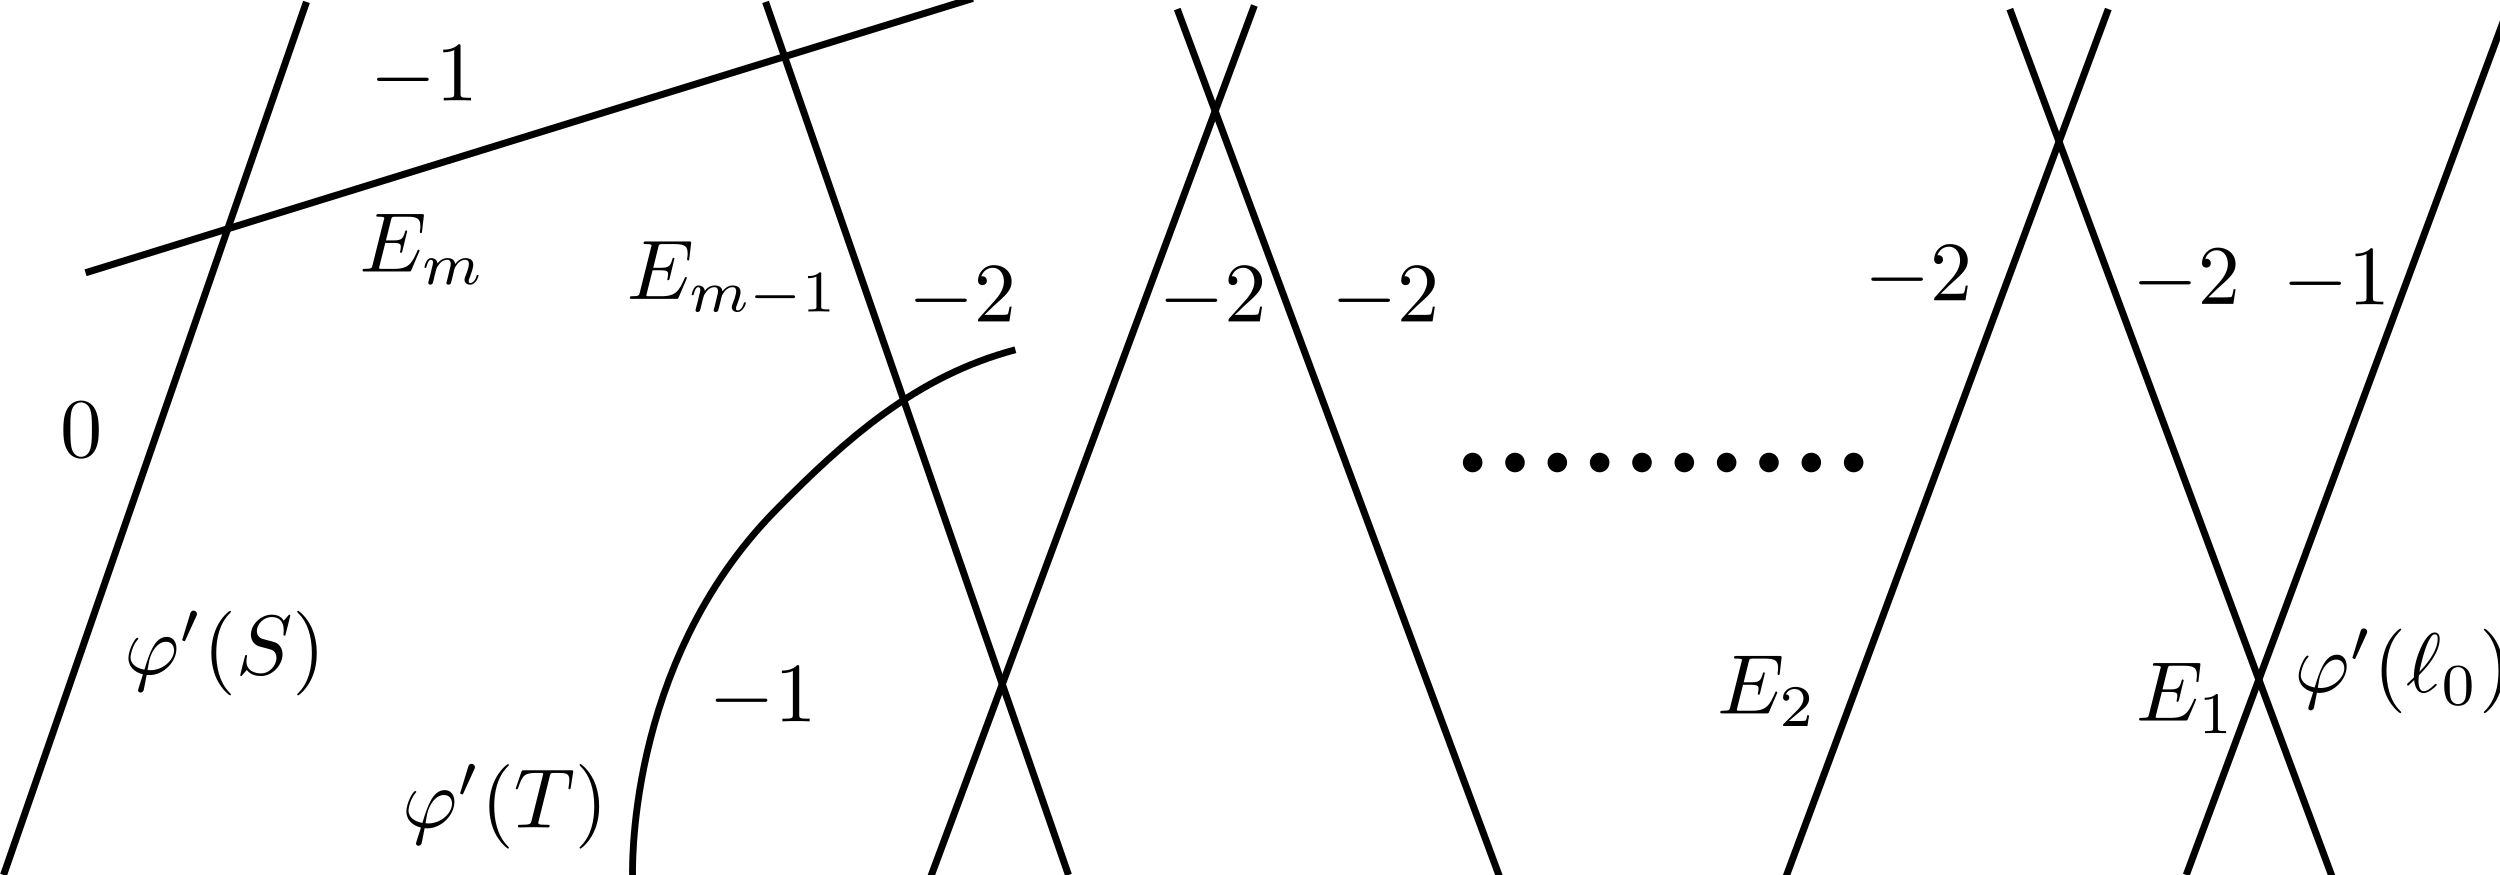 <?xml version="1.0" encoding="UTF-8" standalone="no"?>
<!-- Created with Inkscape (http://www.inkscape.org/) -->
<svg
   xmlns:ns0="http://www.iki.fi/pav/software/textext/"
   xmlns:dc="http://purl.org/dc/elements/1.1/"
   xmlns:cc="http://creativecommons.org/ns#"
   xmlns:rdf="http://www.w3.org/1999/02/22-rdf-syntax-ns#"
   xmlns:svg="http://www.w3.org/2000/svg"
   xmlns="http://www.w3.org/2000/svg"
   xmlns:xlink="http://www.w3.org/1999/xlink"
   xmlns:sodipodi="http://sodipodi.sourceforge.net/DTD/sodipodi-0.dtd"
   xmlns:inkscape="http://www.inkscape.org/namespaces/inkscape"
   width="354.331"
   height="124.016"
   id="svg2"
   sodipodi:version="0.32"
   inkscape:version="0.46"
   version="1.0"
   sodipodi:docname="chap1-fig2.svg"
   inkscape:output_extension="org.inkscape.output.svg.inkscape">
  <sodipodi:namedview
     id="base"
     pagecolor="#ffffff"
     bordercolor="#666666"
     borderopacity="1.0"
     gridtolerance="10000"
     guidetolerance="10"
     objecttolerance="10"
     inkscape:pageopacity="0.0"
     inkscape:pageshadow="2"
     inkscape:zoom="1.979899"
     inkscape:cx="163.56784"
     inkscape:cy="39.815863"
     inkscape:document-units="px"
     inkscape:current-layer="layer1"
     showgrid="false"
     units="cm"
     inkscape:window-width="989"
     inkscape:window-height="726"
     inkscape:window-x="25"
     inkscape:window-y="27" />
  <defs
     id="defs4">
    <inkscape:perspective
       sodipodi:type="inkscape:persp3d"
       inkscape:vp_x="0 : 526.18109 : 1"
       inkscape:vp_y="0 : 1000 : 0"
       inkscape:vp_z="744.09448 : 526.18109 : 1"
       inkscape:persp3d-origin="372.04724 : 350.78739 : 1"
       id="perspective10" />
  </defs>
  <g
     inkscape:label="Layer 1"
     inkscape:groupmode="layer"
     id="layer1">
    <path
       style="fill:none;fill-rule:evenodd;stroke:#000000;stroke-width:1px;stroke-linecap:butt;stroke-linejoin:miter;stroke-opacity:1"
       d="M 43.437,0.272 L 0.505,124.016 L 0.505,124.016"
       id="path2383" />
    <path
       id="path2385"
       d="M 151.437,124.016 L 108.505,0.272 L 108.505,0.272"
       style="fill:none;fill-rule:evenodd;stroke:#000000;stroke-width:1px;stroke-linecap:butt;stroke-linejoin:miter;stroke-opacity:1" />
    <path
       style="fill:none;fill-rule:evenodd;stroke:#000000;stroke-width:1px;stroke-linecap:butt;stroke-linejoin:miter;stroke-opacity:1"
       d="M 12.122,38.658 L 137.886,-0.233"
       id="path2387" />
    <path
       style="fill:none;fill-rule:evenodd;stroke:#000000;stroke-width:1px;stroke-linecap:butt;stroke-linejoin:miter;stroke-opacity:1"
       d="M 131.825,124.521 L 177.787,0.777"
       id="path2395" />
    <path
       id="path2397"
       d="M 166.855,1.282 L 212.817,125.026"
       style="fill:none;fill-rule:evenodd;stroke:#000000;stroke-width:1px;stroke-linecap:butt;stroke-linejoin:miter;stroke-opacity:1" />
    <g
       id="g2419"
       transform="translate(-3.03,17.173)">
      <path
         d="M 212.637,48.381 A 0.884,0.884 0 1 1 210.869,48.381 A 0.884,0.884 0 1 1 212.637,48.381 z"
         sodipodi:ry="0.88388348"
         sodipodi:rx="0.88388348"
         sodipodi:cy="48.380573"
         sodipodi:cx="211.75323"
         id="path2399"
         style="opacity:1;fill:#000000;fill-opacity:1;fill-rule:evenodd;stroke:#000000;stroke-width:1px;stroke-linecap:butt;stroke-linejoin:miter;marker:none;marker-start:none;marker-mid:none;marker-end:none;stroke-miterlimit:4;stroke-dasharray:none;stroke-dashoffset:0;stroke-opacity:1;visibility:visible;display:inline;overflow:visible;enable-background:accumulate"
         sodipodi:type="arc" />
      <path
         transform="translate(6,0)"
         sodipodi:type="arc"
         style="opacity:1;fill:#000000;fill-opacity:1;fill-rule:evenodd;stroke:#000000;stroke-width:1px;stroke-linecap:butt;stroke-linejoin:miter;marker:none;marker-start:none;marker-mid:none;marker-end:none;stroke-miterlimit:4;stroke-dasharray:none;stroke-dashoffset:0;stroke-opacity:1;visibility:visible;display:inline;overflow:visible;enable-background:accumulate"
         id="path2401"
         sodipodi:cx="211.75323"
         sodipodi:cy="48.380573"
         sodipodi:rx="0.88388348"
         sodipodi:ry="0.88388348"
         d="M 212.637,48.381 A 0.884,0.884 0 1 1 210.869,48.381 A 0.884,0.884 0 1 1 212.637,48.381 z" />
      <path
         d="M 212.637,48.381 A 0.884,0.884 0 1 1 210.869,48.381 A 0.884,0.884 0 1 1 212.637,48.381 z"
         sodipodi:ry="0.88388348"
         sodipodi:rx="0.88388348"
         sodipodi:cy="48.380573"
         sodipodi:cx="211.75323"
         id="path2403"
         style="opacity:1;fill:#000000;fill-opacity:1;fill-rule:evenodd;stroke:#000000;stroke-width:1px;stroke-linecap:butt;stroke-linejoin:miter;marker:none;marker-start:none;marker-mid:none;marker-end:none;stroke-miterlimit:4;stroke-dasharray:none;stroke-dashoffset:0;stroke-opacity:1;visibility:visible;display:inline;overflow:visible;enable-background:accumulate"
         sodipodi:type="arc"
         transform="translate(12,0)" />
      <path
         transform="translate(18,0)"
         sodipodi:type="arc"
         style="opacity:1;fill:#000000;fill-opacity:1;fill-rule:evenodd;stroke:#000000;stroke-width:1px;stroke-linecap:butt;stroke-linejoin:miter;marker:none;marker-start:none;marker-mid:none;marker-end:none;stroke-miterlimit:4;stroke-dasharray:none;stroke-dashoffset:0;stroke-opacity:1;visibility:visible;display:inline;overflow:visible;enable-background:accumulate"
         id="path2405"
         sodipodi:cx="211.75323"
         sodipodi:cy="48.380573"
         sodipodi:rx="0.88388348"
         sodipodi:ry="0.88388348"
         d="M 212.637,48.381 A 0.884,0.884 0 1 1 210.869,48.381 A 0.884,0.884 0 1 1 212.637,48.381 z" />
      <path
         d="M 212.637,48.381 A 0.884,0.884 0 1 1 210.869,48.381 A 0.884,0.884 0 1 1 212.637,48.381 z"
         sodipodi:ry="0.88388348"
         sodipodi:rx="0.88388348"
         sodipodi:cy="48.380573"
         sodipodi:cx="211.75323"
         id="path2407"
         style="opacity:1;fill:#000000;fill-opacity:1;fill-rule:evenodd;stroke:#000000;stroke-width:1px;stroke-linecap:butt;stroke-linejoin:miter;marker:none;marker-start:none;marker-mid:none;marker-end:none;stroke-miterlimit:4;stroke-dasharray:none;stroke-dashoffset:0;stroke-opacity:1;visibility:visible;display:inline;overflow:visible;enable-background:accumulate"
         sodipodi:type="arc"
         transform="translate(24,0)" />
      <path
         transform="translate(30,0)"
         sodipodi:type="arc"
         style="opacity:1;fill:#000000;fill-opacity:1;fill-rule:evenodd;stroke:#000000;stroke-width:1px;stroke-linecap:butt;stroke-linejoin:miter;marker:none;marker-start:none;marker-mid:none;marker-end:none;stroke-miterlimit:4;stroke-dasharray:none;stroke-dashoffset:0;stroke-opacity:1;visibility:visible;display:inline;overflow:visible;enable-background:accumulate"
         id="path2409"
         sodipodi:cx="211.75323"
         sodipodi:cy="48.380573"
         sodipodi:rx="0.88388348"
         sodipodi:ry="0.88388348"
         d="M 212.637,48.381 A 0.884,0.884 0 1 1 210.869,48.381 A 0.884,0.884 0 1 1 212.637,48.381 z" />
      <path
         d="M 212.637,48.381 A 0.884,0.884 0 1 1 210.869,48.381 A 0.884,0.884 0 1 1 212.637,48.381 z"
         sodipodi:ry="0.88388348"
         sodipodi:rx="0.88388348"
         sodipodi:cy="48.380573"
         sodipodi:cx="211.75323"
         id="path2411"
         style="opacity:1;fill:#000000;fill-opacity:1;fill-rule:evenodd;stroke:#000000;stroke-width:1px;stroke-linecap:butt;stroke-linejoin:miter;marker:none;marker-start:none;marker-mid:none;marker-end:none;stroke-miterlimit:4;stroke-dasharray:none;stroke-dashoffset:0;stroke-opacity:1;visibility:visible;display:inline;overflow:visible;enable-background:accumulate"
         sodipodi:type="arc"
         transform="translate(36,0)" />
      <path
         transform="translate(42,0)"
         sodipodi:type="arc"
         style="opacity:1;fill:#000000;fill-opacity:1;fill-rule:evenodd;stroke:#000000;stroke-width:1px;stroke-linecap:butt;stroke-linejoin:miter;marker:none;marker-start:none;marker-mid:none;marker-end:none;stroke-miterlimit:4;stroke-dasharray:none;stroke-dashoffset:0;stroke-opacity:1;visibility:visible;display:inline;overflow:visible;enable-background:accumulate"
         id="path2413"
         sodipodi:cx="211.75323"
         sodipodi:cy="48.380573"
         sodipodi:rx="0.88388348"
         sodipodi:ry="0.88388348"
         d="M 212.637,48.381 A 0.884,0.884 0 1 1 210.869,48.381 A 0.884,0.884 0 1 1 212.637,48.381 z" />
      <path
         d="M 212.637,48.381 A 0.884,0.884 0 1 1 210.869,48.381 A 0.884,0.884 0 1 1 212.637,48.381 z"
         sodipodi:ry="0.88388348"
         sodipodi:rx="0.88388348"
         sodipodi:cy="48.380573"
         sodipodi:cx="211.75323"
         id="path2415"
         style="opacity:1;fill:#000000;fill-opacity:1;fill-rule:evenodd;stroke:#000000;stroke-width:1px;stroke-linecap:butt;stroke-linejoin:miter;marker:none;marker-start:none;marker-mid:none;marker-end:none;stroke-miterlimit:4;stroke-dasharray:none;stroke-dashoffset:0;stroke-opacity:1;visibility:visible;display:inline;overflow:visible;enable-background:accumulate"
         sodipodi:type="arc"
         transform="translate(48,0)" />
      <path
         transform="translate(54,0)"
         sodipodi:type="arc"
         style="opacity:1;fill:#000000;fill-opacity:1;fill-rule:evenodd;stroke:#000000;stroke-width:1px;stroke-linecap:butt;stroke-linejoin:miter;marker:none;marker-start:none;marker-mid:none;marker-end:none;stroke-miterlimit:4;stroke-dasharray:none;stroke-dashoffset:0;stroke-opacity:1;visibility:visible;display:inline;overflow:visible;enable-background:accumulate"
         id="path2417"
         sodipodi:cx="211.75323"
         sodipodi:cy="48.380573"
         sodipodi:rx="0.88388348"
         sodipodi:ry="0.88388348"
         d="M 212.637,48.381 A 0.884,0.884 0 1 1 210.869,48.381 A 0.884,0.884 0 1 1 212.637,48.381 z" />
    </g>
    <path
       style="fill:none;fill-rule:evenodd;stroke:#000000;stroke-width:1px;stroke-linecap:butt;stroke-linejoin:miter;stroke-opacity:1"
       d="M 252.855,125.026 L 298.817,1.282"
       id="path2431" />
    <path
       id="path2433"
       d="M 284.855,1.282 L 330.817,125.026"
       style="fill:none;fill-rule:evenodd;stroke:#000000;stroke-width:1px;stroke-linecap:butt;stroke-linejoin:miter;stroke-opacity:1" />
    <path
       style="fill:none;fill-rule:evenodd;stroke:#000000;stroke-width:1px;stroke-linecap:butt;stroke-linejoin:miter;stroke-opacity:1"
       d="M 309.866,124.016 L 355.827,0.272"
       id="path2435" />
    <path
       style="fill:none;fill-rule:evenodd;stroke:#000000;stroke-width:0.971px;stroke-linecap:butt;stroke-linejoin:miter;stroke-opacity:1"
       d="M 89.662,124.535 C 89.662,124.535 88.384,94.245 109.941,72.319 C 119.952,62.136 129.885,53.298 143.917,49.572"
       id="path2437"
       sodipodi:nodetypes="csc" />
    <g
       transform="matrix(1.2,0,0,1.2,-215.668,-147.482)"
       ns0:text="$-1$"
       ns0:preamble=""
       id="g2465">
      <defs
         id="defs2467">
        <g
           id="g2469">
          <symbol
             style="overflow:visible"
             overflow="visible"
             id="textext-219c96ee-0">
            <path
               style="stroke:none"
               d=""
               id="path2472" />
          </symbol>
          <symbol
             style="overflow:visible"
             overflow="visible"
             id="textext-219c96ee-1">
            <path
               style="stroke:none"
               d="M 6.594,-2.297 C 6.734,-2.297 6.922,-2.297 6.922,-2.5 C 6.922,-2.688 6.734,-2.688 6.594,-2.688 L 1.156,-2.688 C 1.016,-2.688 0.828,-2.688 0.828,-2.5 C 0.828,-2.297 1.016,-2.297 1.156,-2.297 L 6.594,-2.297 z"
               id="path2475" />
          </symbol>
          <symbol
             style="overflow:visible"
             overflow="visible"
             id="textext-219c96ee-2">
            <path
               style="stroke:none"
               d=""
               id="path2478" />
          </symbol>
          <symbol
             style="overflow:visible"
             overflow="visible"
             id="textext-219c96ee-3">
            <path
               style="stroke:none"
               d="M 2.938,-6.375 C 2.938,-6.625 2.938,-6.641 2.703,-6.641 C 2.078,-6 1.203,-6 0.891,-6 L 0.891,-5.688 C 1.094,-5.688 1.672,-5.688 2.188,-5.953 L 2.188,-0.781 C 2.188,-0.422 2.156,-0.312 1.266,-0.312 L 0.953,-0.312 L 0.953,0 C 1.297,-0.031 2.156,-0.031 2.562,-0.031 C 2.953,-0.031 3.828,-0.031 4.172,0 L 4.172,-0.312 L 3.859,-0.312 C 2.953,-0.312 2.938,-0.422 2.938,-0.781 L 2.938,-6.375 z"
               id="path2481" />
          </symbol>
        </g>
      </defs>
      <g
         id="textext-219c96ee-4">
        <g
           style="fill:#000000;fill-opacity:1"
           id="g2484">
          <use
             height="124.016"
             width="354.331"
             xlink:href="#textext-219c96ee-1"
             x="223.432"
             y="134.765"
             id="use2486" />
        </g>
        <g
           style="fill:#000000;fill-opacity:1"
           id="g2488">
          <use
             height="124.016"
             width="354.331"
             xlink:href="#textext-219c96ee-3"
             x="231.181"
             y="134.765"
             id="use2490" />
        </g>
      </g>
    </g>
    <g
       id="g2532"
       ns0:preamble=""
       ns0:text="$-1$"
       transform="matrix(1.2,0,0,1.2,-167.668,-59.482)">
      <defs
         id="defs2534">
        <g
           id="g2536">
          <symbol
             id="symbol2538"
             overflow="visible"
             style="overflow:visible">
            <path
               id="path2540"
               d=""
               style="stroke:none" />
          </symbol>
          <symbol
             id="symbol2542"
             overflow="visible"
             style="overflow:visible">
            <path
               id="path2544"
               d="M 6.594,-2.297 C 6.734,-2.297 6.922,-2.297 6.922,-2.5 C 6.922,-2.688 6.734,-2.688 6.594,-2.688 L 1.156,-2.688 C 1.016,-2.688 0.828,-2.688 0.828,-2.5 C 0.828,-2.297 1.016,-2.297 1.156,-2.297 L 6.594,-2.297 z"
               style="stroke:none" />
          </symbol>
          <symbol
             id="symbol2546"
             overflow="visible"
             style="overflow:visible">
            <path
               id="path2548"
               d=""
               style="stroke:none" />
          </symbol>
          <symbol
             id="symbol2550"
             overflow="visible"
             style="overflow:visible">
            <path
               id="path2552"
               d="M 2.938,-6.375 C 2.938,-6.625 2.938,-6.641 2.703,-6.641 C 2.078,-6 1.203,-6 0.891,-6 L 0.891,-5.688 C 1.094,-5.688 1.672,-5.688 2.188,-5.953 L 2.188,-0.781 C 2.188,-0.422 2.156,-0.312 1.266,-0.312 L 0.953,-0.312 L 0.953,0 C 1.297,-0.031 2.156,-0.031 2.562,-0.031 C 2.953,-0.031 3.828,-0.031 4.172,0 L 4.172,-0.312 L 3.859,-0.312 C 2.953,-0.312 2.938,-0.422 2.938,-0.781 L 2.938,-6.375 z"
               style="stroke:none" />
          </symbol>
        </g>
      </defs>
      <g
         id="g2554">
        <g
           id="g2556"
           style="fill:#000000;fill-opacity:1">
          <use
             id="use2558"
             y="134.765"
             x="223.432"
             xlink:href="#textext-219c96ee-1"
             width="354.331"
             height="124.016" />
        </g>
        <g
           id="g2560"
           style="fill:#000000;fill-opacity:1">
          <use
             id="use2562"
             y="134.765"
             x="231.181"
             xlink:href="#textext-219c96ee-3"
             width="354.331"
             height="124.016" />
        </g>
      </g>
    </g>
    <g
       transform="matrix(1.2,0,0,1.2,55.371,-118.576)"
       ns0:text="$-1$"
       ns0:preamble=""
       id="g2564">
      <defs
         id="defs2566">
        <g
           id="g2568">
          <symbol
             style="overflow:visible"
             overflow="visible"
             id="symbol2570">
            <path
               style="stroke:none"
               d=""
               id="path2572" />
          </symbol>
          <symbol
             style="overflow:visible"
             overflow="visible"
             id="symbol2574">
            <path
               style="stroke:none"
               d="M 6.594,-2.297 C 6.734,-2.297 6.922,-2.297 6.922,-2.5 C 6.922,-2.688 6.734,-2.688 6.594,-2.688 L 1.156,-2.688 C 1.016,-2.688 0.828,-2.688 0.828,-2.5 C 0.828,-2.297 1.016,-2.297 1.156,-2.297 L 6.594,-2.297 z"
               id="path2576" />
          </symbol>
          <symbol
             style="overflow:visible"
             overflow="visible"
             id="symbol2578">
            <path
               style="stroke:none"
               d=""
               id="path2580" />
          </symbol>
          <symbol
             style="overflow:visible"
             overflow="visible"
             id="symbol2582">
            <path
               style="stroke:none"
               d="M 2.938,-6.375 C 2.938,-6.625 2.938,-6.641 2.703,-6.641 C 2.078,-6 1.203,-6 0.891,-6 L 0.891,-5.688 C 1.094,-5.688 1.672,-5.688 2.188,-5.953 L 2.188,-0.781 C 2.188,-0.422 2.156,-0.312 1.266,-0.312 L 0.953,-0.312 L 0.953,0 C 1.297,-0.031 2.156,-0.031 2.562,-0.031 C 2.953,-0.031 3.828,-0.031 4.172,0 L 4.172,-0.312 L 3.859,-0.312 C 2.953,-0.312 2.938,-0.422 2.938,-0.781 L 2.938,-6.375 z"
               id="path2584" />
          </symbol>
        </g>
      </defs>
      <g
         id="g2586">
        <g
           style="fill:#000000;fill-opacity:1"
           id="g2588">
          <use
             height="124.016"
             width="354.331"
             xlink:href="#textext-219c96ee-1"
             x="223.432"
             y="134.765"
             id="use2590" />
        </g>
        <g
           style="fill:#000000;fill-opacity:1"
           id="g2592">
          <use
             height="124.016"
             width="354.331"
             xlink:href="#textext-219c96ee-3"
             x="231.181"
             y="134.765"
             id="use2594" />
        </g>
      </g>
    </g>
    <g
       id="g2670"
       ns0:preamble=""
       ns0:text="$-2$"
       transform="matrix(1.2,0,0,1.2,-139.401,-116.168)">
      <defs
         id="defs2672">
        <g
           id="g2674">
          <symbol
             id="textext-4162eebc-0"
             overflow="visible"
             style="overflow:visible">
            <path
               id="path2677"
               d=""
               style="stroke:none" />
          </symbol>
          <symbol
             id="textext-4162eebc-1"
             overflow="visible"
             style="overflow:visible">
            <path
               id="path2680"
               d="M 6.594,-2.297 C 6.734,-2.297 6.922,-2.297 6.922,-2.5 C 6.922,-2.688 6.734,-2.688 6.594,-2.688 L 1.156,-2.688 C 1.016,-2.688 0.828,-2.688 0.828,-2.5 C 0.828,-2.297 1.016,-2.297 1.156,-2.297 L 6.594,-2.297 z"
               style="stroke:none" />
          </symbol>
          <symbol
             id="textext-4162eebc-2"
             overflow="visible"
             style="overflow:visible">
            <path
               id="path2683"
               d=""
               style="stroke:none" />
          </symbol>
          <symbol
             id="textext-4162eebc-3"
             overflow="visible"
             style="overflow:visible">
            <path
               id="path2686"
               d="M 4.469,-1.734 L 4.234,-1.734 C 4.172,-1.438 4.109,-1 4,-0.844 C 3.938,-0.766 3.281,-0.766 3.062,-0.766 L 1.266,-0.766 L 2.328,-1.797 C 3.875,-3.172 4.469,-3.703 4.469,-4.703 C 4.469,-5.844 3.578,-6.641 2.359,-6.641 C 1.234,-6.641 0.5,-5.719 0.5,-4.828 C 0.5,-4.281 1,-4.281 1.031,-4.281 C 1.203,-4.281 1.547,-4.391 1.547,-4.812 C 1.547,-5.062 1.359,-5.328 1.016,-5.328 C 0.938,-5.328 0.922,-5.328 0.891,-5.312 C 1.109,-5.969 1.656,-6.328 2.234,-6.328 C 3.141,-6.328 3.562,-5.516 3.562,-4.703 C 3.562,-3.906 3.078,-3.125 2.516,-2.5 L 0.609,-0.375 C 0.5,-0.266 0.5,-0.234 0.5,0 L 4.203,0 L 4.469,-1.734 z"
               style="stroke:none" />
          </symbol>
        </g>
      </defs>
      <g
         id="textext-4162eebc-4">
        <g
           id="g2689"
           style="fill:#000000;fill-opacity:1">
          <use
             id="use2691"
             y="134.765"
             x="223.432"
             xlink:href="#textext-4162eebc-1"
             width="354.331"
             height="124.016" />
        </g>
        <g
           id="g2693"
           style="fill:#000000;fill-opacity:1">
          <use
             id="use2695"
             y="134.765"
             x="231.181"
             xlink:href="#textext-4162eebc-3"
             width="354.331"
             height="124.016" />
        </g>
      </g>
    </g>
    <g
       transform="matrix(1.2,0,0,1.2,-103.906,-116.168)"
       ns0:text="$-2$"
       ns0:preamble=""
       id="g2785">
      <defs
         id="defs2787">
        <g
           id="g2789">
          <symbol
             style="overflow:visible"
             overflow="visible"
             id="symbol2791">
            <path
               style="stroke:none"
               d=""
               id="path2793" />
          </symbol>
          <symbol
             style="overflow:visible"
             overflow="visible"
             id="symbol2795">
            <path
               style="stroke:none"
               d="M 6.594,-2.297 C 6.734,-2.297 6.922,-2.297 6.922,-2.5 C 6.922,-2.688 6.734,-2.688 6.594,-2.688 L 1.156,-2.688 C 1.016,-2.688 0.828,-2.688 0.828,-2.5 C 0.828,-2.297 1.016,-2.297 1.156,-2.297 L 6.594,-2.297 z"
               id="path2797" />
          </symbol>
          <symbol
             style="overflow:visible"
             overflow="visible"
             id="symbol2799">
            <path
               style="stroke:none"
               d=""
               id="path2801" />
          </symbol>
          <symbol
             style="overflow:visible"
             overflow="visible"
             id="symbol2803">
            <path
               style="stroke:none"
               d="M 4.469,-1.734 L 4.234,-1.734 C 4.172,-1.438 4.109,-1 4,-0.844 C 3.938,-0.766 3.281,-0.766 3.062,-0.766 L 1.266,-0.766 L 2.328,-1.797 C 3.875,-3.172 4.469,-3.703 4.469,-4.703 C 4.469,-5.844 3.578,-6.641 2.359,-6.641 C 1.234,-6.641 0.5,-5.719 0.5,-4.828 C 0.5,-4.281 1,-4.281 1.031,-4.281 C 1.203,-4.281 1.547,-4.391 1.547,-4.812 C 1.547,-5.062 1.359,-5.328 1.016,-5.328 C 0.938,-5.328 0.922,-5.328 0.891,-5.312 C 1.109,-5.969 1.656,-6.328 2.234,-6.328 C 3.141,-6.328 3.562,-5.516 3.562,-4.703 C 3.562,-3.906 3.078,-3.125 2.516,-2.5 L 0.609,-0.375 C 0.5,-0.266 0.5,-0.234 0.5,0 L 4.203,0 L 4.469,-1.734 z"
               id="path2805" />
          </symbol>
        </g>
      </defs>
      <g
         id="g2807">
        <g
           style="fill:#000000;fill-opacity:1"
           id="g2809">
          <use
             height="124.016"
             width="354.331"
             xlink:href="#textext-4162eebc-1"
             x="223.432"
             y="134.765"
             id="use2811" />
        </g>
        <g
           style="fill:#000000;fill-opacity:1"
           id="g2813">
          <use
             height="124.016"
             width="354.331"
             xlink:href="#textext-4162eebc-3"
             x="231.181"
             y="134.765"
             id="use2815" />
        </g>
      </g>
    </g>
    <g
       id="g2817"
       ns0:preamble=""
       ns0:text="$-2$"
       transform="matrix(1.2,0,0,1.2,-79.421,-116.168)">
      <defs
         id="defs2819">
        <g
           id="g2821">
          <symbol
             id="symbol2823"
             overflow="visible"
             style="overflow:visible">
            <path
               id="path2825"
               d=""
               style="stroke:none" />
          </symbol>
          <symbol
             id="symbol2827"
             overflow="visible"
             style="overflow:visible">
            <path
               id="path2829"
               d="M 6.594,-2.297 C 6.734,-2.297 6.922,-2.297 6.922,-2.5 C 6.922,-2.688 6.734,-2.688 6.594,-2.688 L 1.156,-2.688 C 1.016,-2.688 0.828,-2.688 0.828,-2.5 C 0.828,-2.297 1.016,-2.297 1.156,-2.297 L 6.594,-2.297 z"
               style="stroke:none" />
          </symbol>
          <symbol
             id="symbol2831"
             overflow="visible"
             style="overflow:visible">
            <path
               id="path2833"
               d=""
               style="stroke:none" />
          </symbol>
          <symbol
             id="symbol2835"
             overflow="visible"
             style="overflow:visible">
            <path
               id="path2837"
               d="M 4.469,-1.734 L 4.234,-1.734 C 4.172,-1.438 4.109,-1 4,-0.844 C 3.938,-0.766 3.281,-0.766 3.062,-0.766 L 1.266,-0.766 L 2.328,-1.797 C 3.875,-3.172 4.469,-3.703 4.469,-4.703 C 4.469,-5.844 3.578,-6.641 2.359,-6.641 C 1.234,-6.641 0.5,-5.719 0.5,-4.828 C 0.5,-4.281 1,-4.281 1.031,-4.281 C 1.203,-4.281 1.547,-4.391 1.547,-4.812 C 1.547,-5.062 1.359,-5.328 1.016,-5.328 C 0.938,-5.328 0.922,-5.328 0.891,-5.312 C 1.109,-5.969 1.656,-6.328 2.234,-6.328 C 3.141,-6.328 3.562,-5.516 3.562,-4.703 C 3.562,-3.906 3.078,-3.125 2.516,-2.5 L 0.609,-0.375 C 0.5,-0.266 0.5,-0.234 0.5,0 L 4.203,0 L 4.469,-1.734 z"
               style="stroke:none" />
          </symbol>
        </g>
      </defs>
      <g
         id="g2839">
        <g
           id="g2841"
           style="fill:#000000;fill-opacity:1">
          <use
             id="use2843"
             y="134.765"
             x="223.432"
             xlink:href="#textext-4162eebc-1"
             width="354.331"
             height="124.016" />
        </g>
        <g
           id="g2845"
           style="fill:#000000;fill-opacity:1">
          <use
             id="use2847"
             y="134.765"
             x="231.181"
             xlink:href="#textext-4162eebc-3"
             width="354.331"
             height="124.016" />
        </g>
      </g>
    </g>
    <g
       transform="matrix(1.2,0,0,1.2,-3.886,-119.157)"
       ns0:text="$-2$"
       ns0:preamble=""
       id="g2849">
      <defs
         id="defs2851">
        <g
           id="g2853">
          <symbol
             style="overflow:visible"
             overflow="visible"
             id="symbol2855">
            <path
               style="stroke:none"
               d=""
               id="path2857" />
          </symbol>
          <symbol
             style="overflow:visible"
             overflow="visible"
             id="symbol2859">
            <path
               style="stroke:none"
               d="M 6.594,-2.297 C 6.734,-2.297 6.922,-2.297 6.922,-2.5 C 6.922,-2.688 6.734,-2.688 6.594,-2.688 L 1.156,-2.688 C 1.016,-2.688 0.828,-2.688 0.828,-2.5 C 0.828,-2.297 1.016,-2.297 1.156,-2.297 L 6.594,-2.297 z"
               id="path2861" />
          </symbol>
          <symbol
             style="overflow:visible"
             overflow="visible"
             id="symbol2863">
            <path
               style="stroke:none"
               d=""
               id="path2865" />
          </symbol>
          <symbol
             style="overflow:visible"
             overflow="visible"
             id="symbol2867">
            <path
               style="stroke:none"
               d="M 4.469,-1.734 L 4.234,-1.734 C 4.172,-1.438 4.109,-1 4,-0.844 C 3.938,-0.766 3.281,-0.766 3.062,-0.766 L 1.266,-0.766 L 2.328,-1.797 C 3.875,-3.172 4.469,-3.703 4.469,-4.703 C 4.469,-5.844 3.578,-6.641 2.359,-6.641 C 1.234,-6.641 0.5,-5.719 0.5,-4.828 C 0.5,-4.281 1,-4.281 1.031,-4.281 C 1.203,-4.281 1.547,-4.391 1.547,-4.812 C 1.547,-5.062 1.359,-5.328 1.016,-5.328 C 0.938,-5.328 0.922,-5.328 0.891,-5.312 C 1.109,-5.969 1.656,-6.328 2.234,-6.328 C 3.141,-6.328 3.562,-5.516 3.562,-4.703 C 3.562,-3.906 3.078,-3.125 2.516,-2.5 L 0.609,-0.375 C 0.5,-0.266 0.5,-0.234 0.5,0 L 4.203,0 L 4.469,-1.734 z"
               id="path2869" />
          </symbol>
        </g>
      </defs>
      <g
         id="g2871">
        <g
           style="fill:#000000;fill-opacity:1"
           id="g2873">
          <use
             height="124.016"
             width="354.331"
             xlink:href="#textext-4162eebc-1"
             x="223.432"
             y="134.765"
             id="use2875" />
        </g>
        <g
           style="fill:#000000;fill-opacity:1"
           id="g2877">
          <use
             height="124.016"
             width="354.331"
             xlink:href="#textext-4162eebc-3"
             x="231.181"
             y="134.765"
             id="use2879" />
        </g>
      </g>
    </g>
    <g
       id="g2881"
       ns0:preamble=""
       ns0:text="$-2$"
       transform="matrix(1.2,0,0,1.2,34.074,-118.652)">
      <defs
         id="defs2883">
        <g
           id="g2885">
          <symbol
             id="symbol2887"
             overflow="visible"
             style="overflow:visible">
            <path
               id="path2889"
               d=""
               style="stroke:none" />
          </symbol>
          <symbol
             id="symbol2891"
             overflow="visible"
             style="overflow:visible">
            <path
               id="path2893"
               d="M 6.594,-2.297 C 6.734,-2.297 6.922,-2.297 6.922,-2.5 C 6.922,-2.688 6.734,-2.688 6.594,-2.688 L 1.156,-2.688 C 1.016,-2.688 0.828,-2.688 0.828,-2.5 C 0.828,-2.297 1.016,-2.297 1.156,-2.297 L 6.594,-2.297 z"
               style="stroke:none" />
          </symbol>
          <symbol
             id="symbol2895"
             overflow="visible"
             style="overflow:visible">
            <path
               id="path2897"
               d=""
               style="stroke:none" />
          </symbol>
          <symbol
             id="symbol2899"
             overflow="visible"
             style="overflow:visible">
            <path
               id="path2901"
               d="M 4.469,-1.734 L 4.234,-1.734 C 4.172,-1.438 4.109,-1 4,-0.844 C 3.938,-0.766 3.281,-0.766 3.062,-0.766 L 1.266,-0.766 L 2.328,-1.797 C 3.875,-3.172 4.469,-3.703 4.469,-4.703 C 4.469,-5.844 3.578,-6.641 2.359,-6.641 C 1.234,-6.641 0.5,-5.719 0.5,-4.828 C 0.5,-4.281 1,-4.281 1.031,-4.281 C 1.203,-4.281 1.547,-4.391 1.547,-4.812 C 1.547,-5.062 1.359,-5.328 1.016,-5.328 C 0.938,-5.328 0.922,-5.328 0.891,-5.312 C 1.109,-5.969 1.656,-6.328 2.234,-6.328 C 3.141,-6.328 3.562,-5.516 3.562,-4.703 C 3.562,-3.906 3.078,-3.125 2.516,-2.5 L 0.609,-0.375 C 0.5,-0.266 0.5,-0.234 0.5,0 L 4.203,0 L 4.469,-1.734 z"
               style="stroke:none" />
          </symbol>
        </g>
      </defs>
      <g
         id="g2903">
        <g
           id="g2905"
           style="fill:#000000;fill-opacity:1">
          <use
             id="use2907"
             y="134.765"
             x="223.432"
             xlink:href="#textext-4162eebc-1"
             width="354.331"
             height="124.016" />
        </g>
        <g
           id="g2909"
           style="fill:#000000;fill-opacity:1">
          <use
             id="use2911"
             y="134.765"
             x="231.181"
             xlink:href="#textext-4162eebc-3"
             width="354.331"
             height="124.016" />
        </g>
      </g>
    </g>
    <g
       transform="matrix(1.2,0,0,1.2,-217.183,-123.239)"
       ns0:text="$E_{m}$"
       ns0:preamble=""
       id="g3067">
      <defs
         id="defs3069">
        <g
           id="g3071">
          <symbol
             style="overflow:visible"
             overflow="visible"
             id="textext-3e322c6f-0">
            <path
               style="stroke:none"
               d=""
               id="path3074" />
          </symbol>
          <symbol
             style="overflow:visible"
             overflow="visible"
             id="textext-3e322c6f-1">
            <path
               style="stroke:none"
               d="M 7.062,-2.328 C 7.078,-2.375 7.109,-2.438 7.109,-2.469 C 7.109,-2.469 7.109,-2.578 6.984,-2.578 C 6.891,-2.578 6.875,-2.516 6.859,-2.453 C 6.203,-0.984 5.844,-0.312 4.141,-0.312 L 2.688,-0.312 C 2.547,-0.312 2.516,-0.312 2.469,-0.312 C 2.359,-0.328 2.328,-0.344 2.328,-0.422 C 2.328,-0.453 2.328,-0.469 2.375,-0.641 L 3.062,-3.375 L 4.047,-3.375 C 4.891,-3.375 4.891,-3.156 4.891,-2.906 C 4.891,-2.844 4.891,-2.719 4.828,-2.422 C 4.812,-2.375 4.797,-2.344 4.797,-2.312 C 4.797,-2.266 4.828,-2.203 4.922,-2.203 C 5,-2.203 5.031,-2.25 5.078,-2.406 L 5.641,-4.734 C 5.641,-4.797 5.594,-4.844 5.516,-4.844 C 5.438,-4.844 5.406,-4.781 5.391,-4.672 C 5.172,-3.906 5,-3.672 4.078,-3.672 L 3.141,-3.672 L 3.734,-6.078 C 3.828,-6.438 3.844,-6.469 4.281,-6.469 L 5.688,-6.469 C 6.891,-6.469 7.203,-6.188 7.203,-5.359 C 7.203,-5.125 7.203,-5.109 7.156,-4.828 C 7.156,-4.781 7.141,-4.703 7.141,-4.656 C 7.141,-4.609 7.172,-4.531 7.266,-4.531 C 7.375,-4.531 7.391,-4.594 7.406,-4.781 L 7.609,-6.516 C 7.641,-6.781 7.594,-6.781 7.344,-6.781 L 2.297,-6.781 C 2.109,-6.781 2,-6.781 2,-6.578 C 2,-6.469 2.094,-6.469 2.281,-6.469 C 2.656,-6.469 2.938,-6.469 2.938,-6.297 C 2.938,-6.25 2.938,-6.234 2.875,-6.047 L 1.562,-0.781 C 1.469,-0.391 1.453,-0.312 0.656,-0.312 C 0.484,-0.312 0.375,-0.312 0.375,-0.125 C 0.375,0 0.469,0 0.656,0 L 5.828,0 C 6.062,0 6.078,-0.016 6.141,-0.172 L 7.062,-2.328 z"
               id="path3077" />
          </symbol>
          <symbol
             style="overflow:visible"
             overflow="visible"
             id="textext-3e322c6f-2">
            <path
               style="stroke:none"
               d=""
               id="path3080" />
          </symbol>
          <symbol
             style="overflow:visible"
             overflow="visible"
             id="textext-3e322c6f-3">
            <path
               style="stroke:none"
               d="M 3.031,-0.562 C 2.984,-0.422 2.922,-0.188 2.922,-0.156 C 2.922,0 3.047,0.062 3.156,0.062 C 3.297,0.062 3.406,-0.016 3.438,-0.078 C 3.469,-0.141 3.531,-0.375 3.562,-0.516 C 3.594,-0.641 3.672,-0.969 3.719,-1.141 C 3.75,-1.297 3.797,-1.453 3.828,-1.609 C 3.906,-1.906 3.906,-1.922 4.047,-2.141 C 4.266,-2.484 4.625,-2.875 5.156,-2.875 C 5.547,-2.875 5.578,-2.562 5.578,-2.391 C 5.578,-1.969 5.281,-1.203 5.156,-0.906 C 5.094,-0.703 5.062,-0.641 5.062,-0.531 C 5.062,-0.156 5.359,0.062 5.719,0.062 C 6.422,0.062 6.719,-0.891 6.719,-1 C 6.719,-1.094 6.641,-1.094 6.609,-1.094 C 6.516,-1.094 6.516,-1.047 6.484,-0.969 C 6.328,-0.406 6.016,-0.125 5.75,-0.125 C 5.594,-0.125 5.562,-0.219 5.562,-0.375 C 5.562,-0.531 5.609,-0.625 5.734,-0.938 C 5.812,-1.156 6.094,-1.891 6.094,-2.281 C 6.094,-2.391 6.094,-2.688 5.844,-2.891 C 5.719,-2.969 5.516,-3.078 5.188,-3.078 C 4.562,-3.078 4.188,-2.656 3.953,-2.375 C 3.906,-2.969 3.406,-3.078 3.047,-3.078 C 2.469,-3.078 2.078,-2.719 1.875,-2.438 C 1.828,-2.922 1.422,-3.078 1.125,-3.078 C 0.828,-3.078 0.672,-2.859 0.578,-2.703 C 0.422,-2.438 0.328,-2.047 0.328,-2 C 0.328,-1.922 0.422,-1.922 0.453,-1.922 C 0.547,-1.922 0.547,-1.938 0.594,-2.125 C 0.703,-2.531 0.844,-2.875 1.109,-2.875 C 1.297,-2.875 1.344,-2.719 1.344,-2.531 C 1.344,-2.406 1.281,-2.141 1.219,-1.953 C 1.172,-1.766 1.109,-1.484 1.078,-1.328 L 0.844,-0.438 C 0.828,-0.344 0.781,-0.172 0.781,-0.156 C 0.781,0 0.906,0.062 1.016,0.062 C 1.141,0.062 1.25,-0.016 1.297,-0.078 C 1.328,-0.141 1.375,-0.375 1.422,-0.516 C 1.453,-0.641 1.531,-0.969 1.562,-1.141 C 1.609,-1.297 1.656,-1.453 1.688,-1.609 C 1.766,-1.891 1.781,-1.953 1.984,-2.234 C 2.172,-2.516 2.5,-2.875 3.031,-2.875 C 3.422,-2.875 3.438,-2.516 3.438,-2.391 C 3.438,-2.219 3.422,-2.125 3.312,-1.734 L 3.031,-0.562 z"
               id="path3083" />
          </symbol>
        </g>
      </defs>
      <g
         id="textext-3e322c6f-4">
        <g
           style="fill:#000000;fill-opacity:1"
           id="g3086">
          <use
             height="124.016"
             width="354.331"
             xlink:href="#textext-3e322c6f-1"
             x="223.432"
             y="134.765"
             id="use3088" />
        </g>
        <g
           style="fill:#000000;fill-opacity:1"
           id="g3090">
          <use
             height="124.016"
             width="354.331"
             xlink:href="#textext-3e322c6f-3"
             x="230.786"
             y="136.259"
             id="use3092" />
        </g>
      </g>
    </g>
    <g
       id="g3464"
       transform="matrix(1.2,0,0,1.2,-179.302,-119.36)"
       ns0:preamble=""
       ns0:text="$E_{m-1}$">
      <defs
         id="defs3466">
        <g
           id="g3468">
          <symbol
             id="textext-d0a34052-0"
             overflow="visible"
             style="overflow:visible">
            <path
               id="path3471"
               d=""
               style="stroke:none" />
          </symbol>
          <symbol
             id="textext-d0a34052-1"
             overflow="visible"
             style="overflow:visible">
            <path
               id="path3474"
               d="M 7.062,-2.328 C 7.078,-2.375 7.109,-2.438 7.109,-2.469 C 7.109,-2.469 7.109,-2.578 6.984,-2.578 C 6.891,-2.578 6.875,-2.516 6.859,-2.453 C 6.203,-0.984 5.844,-0.312 4.141,-0.312 L 2.688,-0.312 C 2.547,-0.312 2.516,-0.312 2.469,-0.312 C 2.359,-0.328 2.328,-0.344 2.328,-0.422 C 2.328,-0.453 2.328,-0.469 2.375,-0.641 L 3.062,-3.375 L 4.047,-3.375 C 4.891,-3.375 4.891,-3.156 4.891,-2.906 C 4.891,-2.844 4.891,-2.719 4.828,-2.422 C 4.812,-2.375 4.797,-2.344 4.797,-2.312 C 4.797,-2.266 4.828,-2.203 4.922,-2.203 C 5,-2.203 5.031,-2.25 5.078,-2.406 L 5.641,-4.734 C 5.641,-4.797 5.594,-4.844 5.516,-4.844 C 5.438,-4.844 5.406,-4.781 5.391,-4.672 C 5.172,-3.906 5,-3.672 4.078,-3.672 L 3.141,-3.672 L 3.734,-6.078 C 3.828,-6.438 3.844,-6.469 4.281,-6.469 L 5.688,-6.469 C 6.891,-6.469 7.203,-6.188 7.203,-5.359 C 7.203,-5.125 7.203,-5.109 7.156,-4.828 C 7.156,-4.781 7.141,-4.703 7.141,-4.656 C 7.141,-4.609 7.172,-4.531 7.266,-4.531 C 7.375,-4.531 7.391,-4.594 7.406,-4.781 L 7.609,-6.516 C 7.641,-6.781 7.594,-6.781 7.344,-6.781 L 2.297,-6.781 C 2.109,-6.781 2,-6.781 2,-6.578 C 2,-6.469 2.094,-6.469 2.281,-6.469 C 2.656,-6.469 2.938,-6.469 2.938,-6.297 C 2.938,-6.25 2.938,-6.234 2.875,-6.047 L 1.562,-0.781 C 1.469,-0.391 1.453,-0.312 0.656,-0.312 C 0.484,-0.312 0.375,-0.312 0.375,-0.125 C 0.375,0 0.469,0 0.656,0 L 5.828,0 C 6.062,0 6.078,-0.016 6.141,-0.172 L 7.062,-2.328 z"
               style="stroke:none" />
          </symbol>
          <symbol
             id="textext-d0a34052-2"
             overflow="visible"
             style="overflow:visible">
            <path
               id="path3477"
               d=""
               style="stroke:none" />
          </symbol>
          <symbol
             id="textext-d0a34052-3"
             overflow="visible"
             style="overflow:visible">
            <path
               id="path3480"
               d="M 3.031,-0.562 C 2.984,-0.422 2.922,-0.188 2.922,-0.156 C 2.922,0 3.047,0.062 3.156,0.062 C 3.297,0.062 3.406,-0.016 3.438,-0.078 C 3.469,-0.141 3.531,-0.375 3.562,-0.516 C 3.594,-0.641 3.672,-0.969 3.719,-1.141 C 3.75,-1.297 3.797,-1.453 3.828,-1.609 C 3.906,-1.906 3.906,-1.922 4.047,-2.141 C 4.266,-2.484 4.625,-2.875 5.156,-2.875 C 5.547,-2.875 5.578,-2.562 5.578,-2.391 C 5.578,-1.969 5.281,-1.203 5.156,-0.906 C 5.094,-0.703 5.062,-0.641 5.062,-0.531 C 5.062,-0.156 5.359,0.062 5.719,0.062 C 6.422,0.062 6.719,-0.891 6.719,-1 C 6.719,-1.094 6.641,-1.094 6.609,-1.094 C 6.516,-1.094 6.516,-1.047 6.484,-0.969 C 6.328,-0.406 6.016,-0.125 5.75,-0.125 C 5.594,-0.125 5.562,-0.219 5.562,-0.375 C 5.562,-0.531 5.609,-0.625 5.734,-0.938 C 5.812,-1.156 6.094,-1.891 6.094,-2.281 C 6.094,-2.391 6.094,-2.688 5.844,-2.891 C 5.719,-2.969 5.516,-3.078 5.188,-3.078 C 4.562,-3.078 4.188,-2.656 3.953,-2.375 C 3.906,-2.969 3.406,-3.078 3.047,-3.078 C 2.469,-3.078 2.078,-2.719 1.875,-2.438 C 1.828,-2.922 1.422,-3.078 1.125,-3.078 C 0.828,-3.078 0.672,-2.859 0.578,-2.703 C 0.422,-2.438 0.328,-2.047 0.328,-2 C 0.328,-1.922 0.422,-1.922 0.453,-1.922 C 0.547,-1.922 0.547,-1.938 0.594,-2.125 C 0.703,-2.531 0.844,-2.875 1.109,-2.875 C 1.297,-2.875 1.344,-2.719 1.344,-2.531 C 1.344,-2.406 1.281,-2.141 1.219,-1.953 C 1.172,-1.766 1.109,-1.484 1.078,-1.328 L 0.844,-0.438 C 0.828,-0.344 0.781,-0.172 0.781,-0.156 C 0.781,0 0.906,0.062 1.016,0.062 C 1.141,0.062 1.25,-0.016 1.297,-0.078 C 1.328,-0.141 1.375,-0.375 1.422,-0.516 C 1.453,-0.641 1.531,-0.969 1.562,-1.141 C 1.609,-1.297 1.656,-1.453 1.688,-1.609 C 1.766,-1.891 1.781,-1.953 1.984,-2.234 C 2.172,-2.516 2.5,-2.875 3.031,-2.875 C 3.422,-2.875 3.438,-2.516 3.438,-2.391 C 3.438,-2.219 3.422,-2.125 3.312,-1.734 L 3.031,-0.562 z"
               style="stroke:none" />
          </symbol>
          <symbol
             id="textext-d0a34052-4"
             overflow="visible"
             style="overflow:visible">
            <path
               id="path3483"
               d=""
               style="stroke:none" />
          </symbol>
          <symbol
             id="textext-d0a34052-5"
             overflow="visible"
             style="overflow:visible">
            <path
               id="path3486"
               d="M 5.203,-1.578 C 5.297,-1.578 5.469,-1.578 5.469,-1.734 C 5.469,-1.922 5.297,-1.922 5.203,-1.922 L 1.016,-1.922 C 0.906,-1.922 0.75,-1.922 0.75,-1.734 C 0.75,-1.578 0.922,-1.578 1.016,-1.578 L 5.203,-1.578 z"
               style="stroke:none" />
          </symbol>
          <symbol
             id="textext-d0a34052-6"
             overflow="visible"
             style="overflow:visible">
            <path
               id="path3489"
               d=""
               style="stroke:none" />
          </symbol>
          <symbol
             id="textext-d0a34052-7"
             overflow="visible"
             style="overflow:visible">
            <path
               id="path3492"
               d="M 2.328,-4.438 C 2.328,-4.625 2.328,-4.625 2.125,-4.625 C 1.672,-4.188 1.047,-4.188 0.766,-4.188 L 0.766,-3.938 C 0.922,-3.938 1.391,-3.938 1.766,-4.125 L 1.766,-0.578 C 1.766,-0.344 1.766,-0.25 1.078,-0.25 L 0.812,-0.25 L 0.812,0 C 0.938,0 1.797,-0.031 2.047,-0.031 C 2.266,-0.031 3.141,0 3.297,0 L 3.297,-0.25 L 3.031,-0.25 C 2.328,-0.25 2.328,-0.344 2.328,-0.578 L 2.328,-4.438 z"
               style="stroke:none" />
          </symbol>
        </g>
      </defs>
      <g
         id="textext-d0a34052-8">
        <g
           id="g3495"
           style="fill:#000000;fill-opacity:1">
          <use
             id="use3497"
             y="134.765"
             x="223.432"
             xlink:href="#textext-d0a34052-1"
             width="354.331"
             height="124.016" />
        </g>
        <g
           id="g3499"
           style="fill:#000000;fill-opacity:1">
          <use
             id="use3501"
             y="136.259"
             x="230.786"
             xlink:href="#textext-d0a34052-3"
             width="354.331"
             height="124.016" />
        </g>
        <g
           id="g3503"
           style="fill:#000000;fill-opacity:1">
          <use
             id="use3505"
             y="136.259"
             x="237.856"
             xlink:href="#textext-d0a34052-5"
             width="354.331"
             height="124.016" />
        </g>
        <g
           id="g3507"
           style="fill:#000000;fill-opacity:1">
          <use
             id="use3509"
             y="136.259"
             x="244.083"
             xlink:href="#textext-d0a34052-7"
             width="354.331"
             height="124.016" />
        </g>
      </g>
    </g>
    <g
       transform="matrix(1.2,0,0,1.2,-24.749,-60.609)"
       ns0:text="$E_{2}$"
       ns0:preamble=""
       id="g3905">
      <defs
         id="defs3907">
        <g
           id="g3909">
          <symbol
             style="overflow:visible"
             overflow="visible"
             id="textext-14d406f7-0">
            <path
               style="stroke:none"
               d=""
               id="path3912" />
          </symbol>
          <symbol
             style="overflow:visible"
             overflow="visible"
             id="textext-14d406f7-1">
            <path
               style="stroke:none"
               d="M 7.062,-2.328 C 7.078,-2.375 7.109,-2.438 7.109,-2.469 C 7.109,-2.469 7.109,-2.578 6.984,-2.578 C 6.891,-2.578 6.875,-2.516 6.859,-2.453 C 6.203,-0.984 5.844,-0.312 4.141,-0.312 L 2.688,-0.312 C 2.547,-0.312 2.516,-0.312 2.469,-0.312 C 2.359,-0.328 2.328,-0.344 2.328,-0.422 C 2.328,-0.453 2.328,-0.469 2.375,-0.641 L 3.062,-3.375 L 4.047,-3.375 C 4.891,-3.375 4.891,-3.156 4.891,-2.906 C 4.891,-2.844 4.891,-2.719 4.828,-2.422 C 4.812,-2.375 4.797,-2.344 4.797,-2.312 C 4.797,-2.266 4.828,-2.203 4.922,-2.203 C 5,-2.203 5.031,-2.25 5.078,-2.406 L 5.641,-4.734 C 5.641,-4.797 5.594,-4.844 5.516,-4.844 C 5.438,-4.844 5.406,-4.781 5.391,-4.672 C 5.172,-3.906 5,-3.672 4.078,-3.672 L 3.141,-3.672 L 3.734,-6.078 C 3.828,-6.438 3.844,-6.469 4.281,-6.469 L 5.688,-6.469 C 6.891,-6.469 7.203,-6.188 7.203,-5.359 C 7.203,-5.125 7.203,-5.109 7.156,-4.828 C 7.156,-4.781 7.141,-4.703 7.141,-4.656 C 7.141,-4.609 7.172,-4.531 7.266,-4.531 C 7.375,-4.531 7.391,-4.594 7.406,-4.781 L 7.609,-6.516 C 7.641,-6.781 7.594,-6.781 7.344,-6.781 L 2.297,-6.781 C 2.109,-6.781 2,-6.781 2,-6.578 C 2,-6.469 2.094,-6.469 2.281,-6.469 C 2.656,-6.469 2.938,-6.469 2.938,-6.297 C 2.938,-6.25 2.938,-6.234 2.875,-6.047 L 1.562,-0.781 C 1.469,-0.391 1.453,-0.312 0.656,-0.312 C 0.484,-0.312 0.375,-0.312 0.375,-0.125 C 0.375,0 0.469,0 0.656,0 L 5.828,0 C 6.062,0 6.078,-0.016 6.141,-0.172 L 7.062,-2.328 z"
               id="path3915" />
          </symbol>
          <symbol
             style="overflow:visible"
             overflow="visible"
             id="textext-14d406f7-2">
            <path
               style="stroke:none"
               d=""
               id="path3918" />
          </symbol>
          <symbol
             style="overflow:visible"
             overflow="visible"
             id="textext-14d406f7-3">
            <path
               style="stroke:none"
               d="M 3.516,-1.266 L 3.281,-1.266 C 3.266,-1.109 3.188,-0.703 3.094,-0.641 C 3.047,-0.594 2.516,-0.594 2.406,-0.594 L 1.125,-0.594 C 1.859,-1.234 2.109,-1.438 2.516,-1.766 C 3.031,-2.172 3.516,-2.609 3.516,-3.266 C 3.516,-4.109 2.781,-4.625 1.891,-4.625 C 1.031,-4.625 0.438,-4.016 0.438,-3.375 C 0.438,-3.031 0.734,-2.984 0.812,-2.984 C 0.969,-2.984 1.172,-3.109 1.172,-3.359 C 1.172,-3.484 1.125,-3.734 0.766,-3.734 C 0.984,-4.219 1.453,-4.375 1.781,-4.375 C 2.484,-4.375 2.844,-3.828 2.844,-3.266 C 2.844,-2.656 2.406,-2.188 2.188,-1.938 L 0.516,-0.266 C 0.438,-0.203 0.438,-0.188 0.438,0 L 3.312,0 L 3.516,-1.266 z"
               id="path3921" />
          </symbol>
        </g>
      </defs>
      <g
         id="textext-14d406f7-4">
        <g
           style="fill:#000000;fill-opacity:1"
           id="g3924">
          <use
             height="124.016"
             width="354.331"
             xlink:href="#textext-14d406f7-1"
             x="223.432"
             y="134.765"
             id="use3926" />
        </g>
        <g
           style="fill:#000000;fill-opacity:1"
           id="g3928">
          <use
             height="124.016"
             width="354.331"
             xlink:href="#textext-14d406f7-3"
             x="230.786"
             y="136.259"
             id="use3930" />
        </g>
      </g>
    </g>
    <g
       id="g4390"
       transform="matrix(1.2,0,0,1.2,34.609,-59.599)"
       ns0:preamble=""
       ns0:text="$E_{1}$">
      <defs
         id="defs4392">
        <g
           id="g4394">
          <symbol
             id="textext-285f4c52-0"
             overflow="visible"
             style="overflow:visible">
            <path
               id="path4397"
               d=""
               style="stroke:none" />
          </symbol>
          <symbol
             id="textext-285f4c52-1"
             overflow="visible"
             style="overflow:visible">
            <path
               id="path4400"
               d="M 7.062,-2.328 C 7.078,-2.375 7.109,-2.438 7.109,-2.469 C 7.109,-2.469 7.109,-2.578 6.984,-2.578 C 6.891,-2.578 6.875,-2.516 6.859,-2.453 C 6.203,-0.984 5.844,-0.312 4.141,-0.312 L 2.688,-0.312 C 2.547,-0.312 2.516,-0.312 2.469,-0.312 C 2.359,-0.328 2.328,-0.344 2.328,-0.422 C 2.328,-0.453 2.328,-0.469 2.375,-0.641 L 3.062,-3.375 L 4.047,-3.375 C 4.891,-3.375 4.891,-3.156 4.891,-2.906 C 4.891,-2.844 4.891,-2.719 4.828,-2.422 C 4.812,-2.375 4.797,-2.344 4.797,-2.312 C 4.797,-2.266 4.828,-2.203 4.922,-2.203 C 5,-2.203 5.031,-2.25 5.078,-2.406 L 5.641,-4.734 C 5.641,-4.797 5.594,-4.844 5.516,-4.844 C 5.438,-4.844 5.406,-4.781 5.391,-4.672 C 5.172,-3.906 5,-3.672 4.078,-3.672 L 3.141,-3.672 L 3.734,-6.078 C 3.828,-6.438 3.844,-6.469 4.281,-6.469 L 5.688,-6.469 C 6.891,-6.469 7.203,-6.188 7.203,-5.359 C 7.203,-5.125 7.203,-5.109 7.156,-4.828 C 7.156,-4.781 7.141,-4.703 7.141,-4.656 C 7.141,-4.609 7.172,-4.531 7.266,-4.531 C 7.375,-4.531 7.391,-4.594 7.406,-4.781 L 7.609,-6.516 C 7.641,-6.781 7.594,-6.781 7.344,-6.781 L 2.297,-6.781 C 2.109,-6.781 2,-6.781 2,-6.578 C 2,-6.469 2.094,-6.469 2.281,-6.469 C 2.656,-6.469 2.938,-6.469 2.938,-6.297 C 2.938,-6.25 2.938,-6.234 2.875,-6.047 L 1.562,-0.781 C 1.469,-0.391 1.453,-0.312 0.656,-0.312 C 0.484,-0.312 0.375,-0.312 0.375,-0.125 C 0.375,0 0.469,0 0.656,0 L 5.828,0 C 6.062,0 6.078,-0.016 6.141,-0.172 L 7.062,-2.328 z"
               style="stroke:none" />
          </symbol>
          <symbol
             id="textext-285f4c52-2"
             overflow="visible"
             style="overflow:visible">
            <path
               id="path4403"
               d=""
               style="stroke:none" />
          </symbol>
          <symbol
             id="textext-285f4c52-3"
             overflow="visible"
             style="overflow:visible">
            <path
               id="path4406"
               d="M 2.328,-4.438 C 2.328,-4.625 2.328,-4.625 2.125,-4.625 C 1.672,-4.188 1.047,-4.188 0.766,-4.188 L 0.766,-3.938 C 0.922,-3.938 1.391,-3.938 1.766,-4.125 L 1.766,-0.578 C 1.766,-0.344 1.766,-0.25 1.078,-0.25 L 0.812,-0.25 L 0.812,0 C 0.938,0 1.797,-0.031 2.047,-0.031 C 2.266,-0.031 3.141,0 3.297,0 L 3.297,-0.25 L 3.031,-0.25 C 2.328,-0.25 2.328,-0.344 2.328,-0.578 L 2.328,-4.438 z"
               style="stroke:none" />
          </symbol>
        </g>
      </defs>
      <g
         id="textext-285f4c52-4">
        <g
           id="g4409"
           style="fill:#000000;fill-opacity:1">
          <use
             id="use4411"
             y="134.765"
             x="223.432"
             xlink:href="#textext-285f4c52-1"
             width="354.331"
             height="124.016" />
        </g>
        <g
           id="g4413"
           style="fill:#000000;fill-opacity:1">
          <use
             id="use4415"
             y="136.259"
             x="230.786"
             xlink:href="#textext-285f4c52-3"
             width="354.331"
             height="124.016" />
        </g>
      </g>
    </g>
    <g
       transform="matrix(1.2,0,0,1.2,-259.609,-96.975)"
       ns0:text="$0$"
       ns0:preamble=""
       id="g4875">
      <defs
         id="defs4877">
        <g
           id="g4879">
          <symbol
             style="overflow:visible"
             overflow="visible"
             id="textext-3657c828-0">
            <path
               style="stroke:none"
               d=""
               id="path4882" />
          </symbol>
          <symbol
             style="overflow:visible"
             overflow="visible"
             id="textext-3657c828-1">
            <path
               style="stroke:none"
               d="M 4.578,-3.188 C 4.578,-3.984 4.531,-4.781 4.188,-5.516 C 3.734,-6.484 2.906,-6.641 2.5,-6.641 C 1.891,-6.641 1.172,-6.375 0.75,-5.453 C 0.438,-4.766 0.391,-3.984 0.391,-3.188 C 0.391,-2.438 0.422,-1.547 0.844,-0.781 C 1.266,0.016 2,0.219 2.484,0.219 C 3.016,0.219 3.781,0.016 4.219,-0.938 C 4.531,-1.625 4.578,-2.406 4.578,-3.188 z M 2.484,0 C 2.094,0 1.5,-0.25 1.328,-1.203 C 1.219,-1.797 1.219,-2.719 1.219,-3.312 C 1.219,-3.953 1.219,-4.609 1.297,-5.141 C 1.484,-6.328 2.234,-6.422 2.484,-6.422 C 2.812,-6.422 3.469,-6.234 3.656,-5.25 C 3.766,-4.688 3.766,-3.938 3.766,-3.312 C 3.766,-2.562 3.766,-1.891 3.656,-1.25 C 3.5,-0.297 2.938,0 2.484,0 z"
               id="path4885" />
          </symbol>
        </g>
      </defs>
      <g
         id="textext-3657c828-2">
        <g
           style="fill:#000000;fill-opacity:1"
           id="g4888">
          <use
             height="124.016"
             width="354.331"
             xlink:href="#textext-3657c828-1"
             x="223.432"
             y="134.765"
             id="use4890" />
        </g>
      </g>
    </g>
    <g
       id="g5370"
       ns0:preamble=""
       ns0:text="$\\varphi\'(S)$"
       transform="matrix(1.2,0,0,1.2,-250.518,-66.165)">
      <defs
         id="defs5372">
        <g
           id="g5374">
          <symbol
             id="textext-8e3ff0b1-0"
             overflow="visible"
             style="overflow:visible">
            <path
               id="path5377"
               d=""
               style="stroke:none" />
          </symbol>
          <symbol
             id="textext-8e3ff0b1-1"
             overflow="visible"
             style="overflow:visible">
            <path
               id="path5380"
               d="M 1.688,1.688 C 1.656,1.828 1.641,1.844 1.641,1.891 C 1.641,2.109 1.828,2.172 1.938,2.172 C 1.984,2.172 2.203,2.141 2.297,1.906 C 2.328,1.828 2.375,1.5 2.656,0.094 C 2.734,0.094 2.812,0.109 2.984,0.109 C 4.641,0.109 6.172,-1.453 6.172,-3.031 C 6.172,-3.812 5.781,-4.406 5.031,-4.406 C 3.594,-4.406 2.984,-2.469 2.391,-0.531 C 1.312,-0.734 0.75,-1.281 0.75,-2 C 0.75,-2.281 0.984,-3.375 1.578,-4.062 C 1.672,-4.156 1.672,-4.172 1.672,-4.203 C 1.672,-4.234 1.641,-4.297 1.547,-4.297 C 1.266,-4.297 0.5,-2.844 0.5,-1.891 C 0.5,-0.953 1.156,-0.234 2.219,0.016 L 1.688,1.688 z M 3.078,-0.469 C 2.984,-0.469 2.969,-0.469 2.891,-0.484 C 2.766,-0.484 2.766,-0.484 2.766,-0.516 C 2.766,-0.531 2.938,-1.453 2.953,-1.594 C 3.266,-2.875 4.047,-3.828 4.938,-3.828 C 5.625,-3.828 5.891,-3.297 5.891,-2.812 C 5.891,-1.688 4.609,-0.469 3.078,-0.469 z"
               style="stroke:none" />
          </symbol>
          <symbol
             id="textext-8e3ff0b1-2"
             overflow="visible"
             style="overflow:visible">
            <path
               id="path5383"
               d="M 6.438,-6.922 C 6.438,-6.953 6.406,-7.031 6.312,-7.031 C 6.266,-7.031 6.266,-7.016 6.141,-6.875 L 5.656,-6.312 C 5.406,-6.781 4.891,-7.031 4.234,-7.031 C 2.969,-7.031 1.781,-5.875 1.781,-4.672 C 1.781,-3.875 2.297,-3.406 2.812,-3.266 L 3.875,-2.984 C 4.25,-2.891 4.797,-2.734 4.797,-1.922 C 4.797,-1.031 3.984,-0.094 3,-0.094 C 2.359,-0.094 1.25,-0.312 1.25,-1.547 C 1.25,-1.781 1.312,-2.031 1.312,-2.078 C 1.328,-2.125 1.328,-2.141 1.328,-2.156 C 1.328,-2.25 1.266,-2.266 1.219,-2.266 C 1.172,-2.266 1.141,-2.25 1.109,-2.219 C 1.078,-2.188 0.516,0.094 0.516,0.125 C 0.516,0.172 0.562,0.219 0.625,0.219 C 0.672,0.219 0.688,0.203 0.812,0.062 L 1.297,-0.5 C 1.719,0.078 2.406,0.219 2.984,0.219 C 4.344,0.219 5.516,-1.109 5.516,-2.344 C 5.516,-3.031 5.172,-3.375 5.031,-3.516 C 4.797,-3.734 4.641,-3.781 3.766,-4 C 3.531,-4.062 3.188,-4.172 3.094,-4.188 C 2.828,-4.281 2.484,-4.562 2.484,-5.094 C 2.484,-5.906 3.281,-6.75 4.234,-6.75 C 5.047,-6.75 5.656,-6.312 5.656,-5.203 C 5.656,-4.891 5.625,-4.703 5.625,-4.641 C 5.625,-4.641 5.625,-4.547 5.734,-4.547 C 5.844,-4.547 5.859,-4.578 5.891,-4.75 L 6.438,-6.922 z"
               style="stroke:none" />
          </symbol>
          <symbol
             id="textext-8e3ff0b1-3"
             overflow="visible"
             style="overflow:visible">
            <path
               id="path5386"
               d=""
               style="stroke:none" />
          </symbol>
          <symbol
             id="textext-8e3ff0b1-4"
             overflow="visible"
             style="overflow:visible">
            <path
               id="path5389"
               d="M 2.031,-3.297 C 2.062,-3.359 2.078,-3.422 2.078,-3.516 C 2.078,-3.734 1.891,-3.891 1.672,-3.891 C 1.391,-3.891 1.328,-3.672 1.297,-3.578 L 0.375,-0.562 C 0.359,-0.531 0.328,-0.453 0.328,-0.438 C 0.328,-0.359 0.547,-0.281 0.609,-0.281 C 0.656,-0.281 0.688,-0.328 0.703,-0.391 L 2.031,-3.297 z"
               style="stroke:none" />
          </symbol>
          <symbol
             id="textext-8e3ff0b1-5"
             overflow="visible"
             style="overflow:visible">
            <path
               id="path5392"
               d=""
               style="stroke:none" />
          </symbol>
          <symbol
             id="textext-8e3ff0b1-6"
             overflow="visible"
             style="overflow:visible">
            <path
               id="path5395"
               d="M 3.297,2.391 C 3.297,2.359 3.297,2.344 3.125,2.172 C 1.891,0.922 1.562,-0.969 1.562,-2.5 C 1.562,-4.234 1.938,-5.969 3.172,-7.203 C 3.297,-7.328 3.297,-7.344 3.297,-7.375 C 3.297,-7.453 3.266,-7.484 3.203,-7.484 C 3.094,-7.484 2.203,-6.797 1.609,-5.531 C 1.109,-4.438 0.984,-3.328 0.984,-2.5 C 0.984,-1.719 1.094,-0.516 1.641,0.625 C 2.25,1.844 3.094,2.5 3.203,2.5 C 3.266,2.5 3.297,2.469 3.297,2.391 z"
               style="stroke:none" />
          </symbol>
          <symbol
             id="textext-8e3ff0b1-7"
             overflow="visible"
             style="overflow:visible">
            <path
               id="path5398"
               d="M 2.875,-2.5 C 2.875,-3.266 2.766,-4.469 2.219,-5.609 C 1.625,-6.828 0.766,-7.484 0.672,-7.484 C 0.609,-7.484 0.562,-7.438 0.562,-7.375 C 0.562,-7.344 0.562,-7.328 0.75,-7.141 C 1.734,-6.156 2.297,-4.578 2.297,-2.5 C 2.297,-0.781 1.938,0.969 0.703,2.219 C 0.562,2.344 0.562,2.359 0.562,2.391 C 0.562,2.453 0.609,2.5 0.672,2.5 C 0.766,2.5 1.672,1.812 2.25,0.547 C 2.766,-0.547 2.875,-1.656 2.875,-2.5 z"
               style="stroke:none" />
          </symbol>
        </g>
      </defs>
      <g
         id="textext-8e3ff0b1-8">
        <g
           id="g5401"
           style="fill:#000000;fill-opacity:1">
          <use
             id="use5403"
             y="134.765"
             x="223.432"
             xlink:href="#textext-8e3ff0b1-1"
             width="354.331"
             height="124.016" />
        </g>
        <g
           id="g5405"
           style="fill:#000000;fill-opacity:1">
          <use
             id="use5407"
             y="131.15"
             x="229.949"
             xlink:href="#textext-8e3ff0b1-4"
             width="354.331"
             height="124.016" />
        </g>
        <g
           id="g5409"
           style="fill:#000000;fill-opacity:1">
          <use
             id="use5411"
             y="134.765"
             x="232.744"
             xlink:href="#textext-8e3ff0b1-6"
             width="354.331"
             height="124.016" />
        </g>
        <g
           id="g5413"
           style="fill:#000000;fill-opacity:1">
          <use
             id="use5415"
             y="134.765"
             x="236.619"
             xlink:href="#textext-8e3ff0b1-2"
             width="354.331"
             height="124.016" />
        </g>
        <g
           id="g5417"
           style="fill:#000000;fill-opacity:1">
          <use
             id="use5419"
             y="134.765"
             x="243.302"
             xlink:href="#textext-8e3ff0b1-7"
             width="354.331"
             height="124.016" />
        </g>
      </g>
    </g>
    <g
       transform="matrix(1.2,0,0,1.2,-211.122,-44.447)"
       ns0:text="$\\varphi\'(T)$"
       ns0:preamble=""
       id="g5959">
      <defs
         id="defs5961">
        <g
           id="g5963">
          <symbol
             style="overflow:visible"
             overflow="visible"
             id="textext-990f48de-0">
            <path
               style="stroke:none"
               d=""
               id="path5966" />
          </symbol>
          <symbol
             style="overflow:visible"
             overflow="visible"
             id="textext-990f48de-1">
            <path
               style="stroke:none"
               d="M 1.688,1.688 C 1.656,1.828 1.641,1.844 1.641,1.891 C 1.641,2.109 1.828,2.172 1.938,2.172 C 1.984,2.172 2.203,2.141 2.297,1.906 C 2.328,1.828 2.375,1.5 2.656,0.094 C 2.734,0.094 2.812,0.109 2.984,0.109 C 4.641,0.109 6.172,-1.453 6.172,-3.031 C 6.172,-3.812 5.781,-4.406 5.031,-4.406 C 3.594,-4.406 2.984,-2.469 2.391,-0.531 C 1.312,-0.734 0.75,-1.281 0.75,-2 C 0.75,-2.281 0.984,-3.375 1.578,-4.062 C 1.672,-4.156 1.672,-4.172 1.672,-4.203 C 1.672,-4.234 1.641,-4.297 1.547,-4.297 C 1.266,-4.297 0.5,-2.844 0.5,-1.891 C 0.5,-0.953 1.156,-0.234 2.219,0.016 L 1.688,1.688 z M 3.078,-0.469 C 2.984,-0.469 2.969,-0.469 2.891,-0.484 C 2.766,-0.484 2.766,-0.484 2.766,-0.516 C 2.766,-0.531 2.938,-1.453 2.953,-1.594 C 3.266,-2.875 4.047,-3.828 4.938,-3.828 C 5.625,-3.828 5.891,-3.297 5.891,-2.812 C 5.891,-1.688 4.609,-0.469 3.078,-0.469 z"
               id="path5969" />
          </symbol>
          <symbol
             style="overflow:visible"
             overflow="visible"
             id="textext-990f48de-2">
            <path
               style="stroke:none"
               d="M 4.25,-6.047 C 4.328,-6.328 4.359,-6.391 4.484,-6.422 C 4.578,-6.438 4.906,-6.438 5.109,-6.438 C 6.125,-6.438 6.562,-6.406 6.562,-5.625 C 6.562,-5.469 6.531,-5.078 6.484,-4.828 C 6.484,-4.781 6.453,-4.672 6.453,-4.641 C 6.453,-4.578 6.484,-4.5 6.578,-4.5 C 6.688,-4.5 6.703,-4.578 6.734,-4.734 L 7,-6.469 C 7.016,-6.516 7.016,-6.609 7.016,-6.641 C 7.016,-6.75 6.922,-6.75 6.75,-6.75 L 1.219,-6.75 C 0.984,-6.75 0.969,-6.734 0.891,-6.547 L 0.297,-4.797 C 0.297,-4.781 0.234,-4.641 0.234,-4.609 C 0.234,-4.562 0.297,-4.5 0.359,-4.5 C 0.453,-4.5 0.469,-4.562 0.531,-4.719 C 1.062,-6.266 1.328,-6.438 2.797,-6.438 L 3.188,-6.438 C 3.469,-6.438 3.469,-6.406 3.469,-6.312 C 3.469,-6.266 3.438,-6.141 3.422,-6.109 L 2.094,-0.781 C 2,-0.422 1.969,-0.312 0.906,-0.312 C 0.547,-0.312 0.484,-0.312 0.484,-0.125 C 0.484,0 0.594,0 0.656,0 C 0.922,0 1.203,-0.016 1.469,-0.016 C 1.75,-0.016 2.047,-0.031 2.328,-0.031 C 2.609,-0.031 2.875,-0.016 3.156,-0.016 C 3.438,-0.016 3.734,0 4.016,0 C 4.109,0 4.234,0 4.234,-0.203 C 4.234,-0.312 4.156,-0.312 3.891,-0.312 C 3.656,-0.312 3.516,-0.312 3.266,-0.328 C 2.969,-0.359 2.891,-0.391 2.891,-0.547 C 2.891,-0.562 2.891,-0.609 2.938,-0.75 L 4.25,-6.047 z"
               id="path5972" />
          </symbol>
          <symbol
             style="overflow:visible"
             overflow="visible"
             id="textext-990f48de-3">
            <path
               style="stroke:none"
               d=""
               id="path5975" />
          </symbol>
          <symbol
             style="overflow:visible"
             overflow="visible"
             id="textext-990f48de-4">
            <path
               style="stroke:none"
               d="M 2.031,-3.297 C 2.062,-3.359 2.078,-3.422 2.078,-3.516 C 2.078,-3.734 1.891,-3.891 1.672,-3.891 C 1.391,-3.891 1.328,-3.672 1.297,-3.578 L 0.375,-0.562 C 0.359,-0.531 0.328,-0.453 0.328,-0.438 C 0.328,-0.359 0.547,-0.281 0.609,-0.281 C 0.656,-0.281 0.688,-0.328 0.703,-0.391 L 2.031,-3.297 z"
               id="path5978" />
          </symbol>
          <symbol
             style="overflow:visible"
             overflow="visible"
             id="textext-990f48de-5">
            <path
               style="stroke:none"
               d=""
               id="path5981" />
          </symbol>
          <symbol
             style="overflow:visible"
             overflow="visible"
             id="textext-990f48de-6">
            <path
               style="stroke:none"
               d="M 3.297,2.391 C 3.297,2.359 3.297,2.344 3.125,2.172 C 1.891,0.922 1.562,-0.969 1.562,-2.5 C 1.562,-4.234 1.938,-5.969 3.172,-7.203 C 3.297,-7.328 3.297,-7.344 3.297,-7.375 C 3.297,-7.453 3.266,-7.484 3.203,-7.484 C 3.094,-7.484 2.203,-6.797 1.609,-5.531 C 1.109,-4.438 0.984,-3.328 0.984,-2.5 C 0.984,-1.719 1.094,-0.516 1.641,0.625 C 2.25,1.844 3.094,2.5 3.203,2.5 C 3.266,2.5 3.297,2.469 3.297,2.391 z"
               id="path5984" />
          </symbol>
          <symbol
             style="overflow:visible"
             overflow="visible"
             id="textext-990f48de-7">
            <path
               style="stroke:none"
               d="M 2.875,-2.5 C 2.875,-3.266 2.766,-4.469 2.219,-5.609 C 1.625,-6.828 0.766,-7.484 0.672,-7.484 C 0.609,-7.484 0.562,-7.438 0.562,-7.375 C 0.562,-7.344 0.562,-7.328 0.75,-7.141 C 1.734,-6.156 2.297,-4.578 2.297,-2.5 C 2.297,-0.781 1.938,0.969 0.703,2.219 C 0.562,2.344 0.562,2.359 0.562,2.391 C 0.562,2.453 0.609,2.5 0.672,2.5 C 0.766,2.5 1.672,1.812 2.25,0.547 C 2.766,-0.547 2.875,-1.656 2.875,-2.5 z"
               id="path5987" />
          </symbol>
        </g>
      </defs>
      <g
         id="textext-990f48de-8">
        <g
           style="fill:#000000;fill-opacity:1"
           id="g5990">
          <use
             height="124.016"
             width="354.331"
             xlink:href="#textext-990f48de-1"
             x="223.432"
             y="134.765"
             id="use5992" />
        </g>
        <g
           style="fill:#000000;fill-opacity:1"
           id="g5994">
          <use
             height="124.016"
             width="354.331"
             xlink:href="#textext-990f48de-4"
             x="229.949"
             y="131.15"
             id="use5996" />
        </g>
        <g
           style="fill:#000000;fill-opacity:1"
           id="g5998">
          <use
             height="124.016"
             width="354.331"
             xlink:href="#textext-990f48de-6"
             x="232.744"
             y="134.765"
             id="use6000" />
        </g>
        <g
           style="fill:#000000;fill-opacity:1"
           id="g6002">
          <use
             height="124.016"
             width="354.331"
             xlink:href="#textext-990f48de-2"
             x="236.619"
             y="134.765"
             id="use6004" />
        </g>
        <g
           style="fill:#000000;fill-opacity:1"
           id="g6006">
          <use
             height="124.016"
             width="354.331"
             xlink:href="#textext-990f48de-7"
             x="243.824"
             y="134.765"
             id="use6008" />
        </g>
      </g>
    </g>
    <g
       id="g6608"
       ns0:preamble=""
       ns0:text="$\\varphi\'(\\ell_{0})$"
       transform="matrix(1.2,0,0,1.2,57.074,-63.64)">
      <defs
         id="defs6610">
        <g
           id="g6612">
          <symbol
             id="textext-d5d4f446-0"
             overflow="visible"
             style="overflow:visible">
            <path
               id="path6615"
               d=""
               style="stroke:none" />
          </symbol>
          <symbol
             id="textext-d5d4f446-1"
             overflow="visible"
             style="overflow:visible">
            <path
               id="path6618"
               d="M 1.688,1.688 C 1.656,1.828 1.641,1.844 1.641,1.891 C 1.641,2.109 1.828,2.172 1.938,2.172 C 1.984,2.172 2.203,2.141 2.297,1.906 C 2.328,1.828 2.375,1.5 2.656,0.094 C 2.734,0.094 2.812,0.109 2.984,0.109 C 4.641,0.109 6.172,-1.453 6.172,-3.031 C 6.172,-3.812 5.781,-4.406 5.031,-4.406 C 3.594,-4.406 2.984,-2.469 2.391,-0.531 C 1.312,-0.734 0.75,-1.281 0.75,-2 C 0.75,-2.281 0.984,-3.375 1.578,-4.062 C 1.672,-4.156 1.672,-4.172 1.672,-4.203 C 1.672,-4.234 1.641,-4.297 1.547,-4.297 C 1.266,-4.297 0.5,-2.844 0.5,-1.891 C 0.5,-0.953 1.156,-0.234 2.219,0.016 L 1.688,1.688 z M 3.078,-0.469 C 2.984,-0.469 2.969,-0.469 2.891,-0.484 C 2.766,-0.484 2.766,-0.484 2.766,-0.516 C 2.766,-0.531 2.938,-1.453 2.953,-1.594 C 3.266,-2.875 4.047,-3.828 4.938,-3.828 C 5.625,-3.828 5.891,-3.297 5.891,-2.812 C 5.891,-1.688 4.609,-0.469 3.078,-0.469 z"
               style="stroke:none" />
          </symbol>
          <symbol
             id="textext-d5d4f446-2"
             overflow="visible"
             style="overflow:visible">
            <path
               id="path6621"
               d="M 0.156,-0.984 C 0.141,-0.953 0.109,-0.922 0.109,-0.891 C 0.109,-0.844 0.172,-0.75 0.234,-0.75 C 0.281,-0.75 0.312,-0.781 0.594,-1.062 C 0.672,-1.141 0.875,-1.328 0.953,-1.406 C 1.047,-0.625 1.328,0.125 2.062,0.125 C 2.469,0.125 2.812,-0.109 3.016,-0.266 C 3.156,-0.359 3.625,-0.75 3.625,-0.844 C 3.625,-0.875 3.594,-0.969 3.516,-0.969 C 3.484,-0.969 3.469,-0.953 3.375,-0.875 C 2.734,-0.25 2.375,-0.094 2.078,-0.094 C 1.641,-0.094 1.469,-0.625 1.469,-1.391 C 1.469,-1.453 1.5,-1.906 1.531,-1.969 C 1.547,-2 1.547,-2.016 1.75,-2.219 C 2.547,-3.016 3.969,-4.703 3.969,-6.25 C 3.969,-6.422 3.969,-7.031 3.375,-7.031 C 2.547,-7.031 1.812,-5.391 1.719,-5.156 C 1.234,-4.062 0.922,-2.906 0.922,-1.719 L 0.156,-0.984 z M 1.578,-2.375 C 1.594,-2.5 2.031,-4.703 2.594,-5.875 C 2.859,-6.406 3.078,-6.812 3.391,-6.812 C 3.734,-6.812 3.734,-6.453 3.734,-6.297 C 3.734,-4.625 2.047,-2.875 1.578,-2.375 z"
               style="stroke:none" />
          </symbol>
          <symbol
             id="textext-d5d4f446-3"
             overflow="visible"
             style="overflow:visible">
            <path
               id="path6624"
               d=""
               style="stroke:none" />
          </symbol>
          <symbol
             id="textext-d5d4f446-4"
             overflow="visible"
             style="overflow:visible">
            <path
               id="path6627"
               d="M 2.031,-3.297 C 2.062,-3.359 2.078,-3.422 2.078,-3.516 C 2.078,-3.734 1.891,-3.891 1.672,-3.891 C 1.391,-3.891 1.328,-3.672 1.297,-3.578 L 0.375,-0.562 C 0.359,-0.531 0.328,-0.453 0.328,-0.438 C 0.328,-0.359 0.547,-0.281 0.609,-0.281 C 0.656,-0.281 0.688,-0.328 0.703,-0.391 L 2.031,-3.297 z"
               style="stroke:none" />
          </symbol>
          <symbol
             id="textext-d5d4f446-5"
             overflow="visible"
             style="overflow:visible">
            <path
               id="path6630"
               d=""
               style="stroke:none" />
          </symbol>
          <symbol
             id="textext-d5d4f446-6"
             overflow="visible"
             style="overflow:visible">
            <path
               id="path6633"
               d="M 3.297,2.391 C 3.297,2.359 3.297,2.344 3.125,2.172 C 1.891,0.922 1.562,-0.969 1.562,-2.5 C 1.562,-4.234 1.938,-5.969 3.172,-7.203 C 3.297,-7.328 3.297,-7.344 3.297,-7.375 C 3.297,-7.453 3.266,-7.484 3.203,-7.484 C 3.094,-7.484 2.203,-6.797 1.609,-5.531 C 1.109,-4.438 0.984,-3.328 0.984,-2.5 C 0.984,-1.719 1.094,-0.516 1.641,0.625 C 2.25,1.844 3.094,2.5 3.203,2.5 C 3.266,2.5 3.297,2.469 3.297,2.391 z"
               style="stroke:none" />
          </symbol>
          <symbol
             id="textext-d5d4f446-7"
             overflow="visible"
             style="overflow:visible">
            <path
               id="path6636"
               d="M 2.875,-2.5 C 2.875,-3.266 2.766,-4.469 2.219,-5.609 C 1.625,-6.828 0.766,-7.484 0.672,-7.484 C 0.609,-7.484 0.562,-7.438 0.562,-7.375 C 0.562,-7.344 0.562,-7.328 0.75,-7.141 C 1.734,-6.156 2.297,-4.578 2.297,-2.5 C 2.297,-0.781 1.938,0.969 0.703,2.219 C 0.562,2.344 0.562,2.359 0.562,2.391 C 0.562,2.453 0.609,2.5 0.672,2.5 C 0.766,2.5 1.672,1.812 2.25,0.547 C 2.766,-0.547 2.875,-1.656 2.875,-2.5 z"
               style="stroke:none" />
          </symbol>
          <symbol
             id="textext-d5d4f446-8"
             overflow="visible"
             style="overflow:visible">
            <path
               id="path6639"
               d=""
               style="stroke:none" />
          </symbol>
          <symbol
             id="textext-d5d4f446-9"
             overflow="visible"
             style="overflow:visible">
            <path
               id="path6642"
               d="M 3.594,-2.219 C 3.594,-2.984 3.5,-3.547 3.188,-4.031 C 2.969,-4.344 2.531,-4.625 1.984,-4.625 C 0.359,-4.625 0.359,-2.719 0.359,-2.219 C 0.359,-1.719 0.359,0.141 1.984,0.141 C 3.594,0.141 3.594,-1.719 3.594,-2.219 z M 1.984,-0.062 C 1.656,-0.062 1.234,-0.25 1.094,-0.812 C 1,-1.219 1,-1.797 1,-2.312 C 1,-2.828 1,-3.359 1.094,-3.734 C 1.25,-4.281 1.688,-4.438 1.984,-4.438 C 2.359,-4.438 2.719,-4.203 2.844,-3.797 C 2.953,-3.422 2.969,-2.922 2.969,-2.312 C 2.969,-1.797 2.969,-1.281 2.875,-0.844 C 2.734,-0.203 2.266,-0.062 1.984,-0.062 z"
               style="stroke:none" />
          </symbol>
        </g>
      </defs>
      <g
         id="textext-d5d4f446-10">
        <g
           id="g6645"
           style="fill:#000000;fill-opacity:1">
          <use
             id="use6647"
             y="134.765"
             x="223.432"
             xlink:href="#textext-d5d4f446-1"
             width="354.331"
             height="124.016" />
        </g>
        <g
           id="g6649"
           style="fill:#000000;fill-opacity:1">
          <use
             id="use6651"
             y="131.15"
             x="229.949"
             xlink:href="#textext-d5d4f446-4"
             width="354.331"
             height="124.016" />
        </g>
        <g
           id="g6653"
           style="fill:#000000;fill-opacity:1">
          <use
             id="use6655"
             y="134.765"
             x="232.744"
             xlink:href="#textext-d5d4f446-6"
             width="354.331"
             height="124.016" />
        </g>
        <g
           id="g6657"
           style="fill:#000000;fill-opacity:1">
          <use
             id="use6659"
             y="134.765"
             x="236.619"
             xlink:href="#textext-d5d4f446-2"
             width="354.331"
             height="124.016" />
        </g>
        <g
           id="g6661"
           style="fill:#000000;fill-opacity:1">
          <use
             id="use6663"
             y="136.259"
             x="240.77"
             xlink:href="#textext-d5d4f446-9"
             width="354.331"
             height="124.016" />
        </g>
        <g
           id="g6665"
           style="fill:#000000;fill-opacity:1">
          <use
             id="use6667"
             y="134.765"
             x="245.239"
             xlink:href="#textext-d5d4f446-7"
             width="354.331"
             height="124.016" />
        </g>
      </g>
    </g>
  </g>
</svg>
